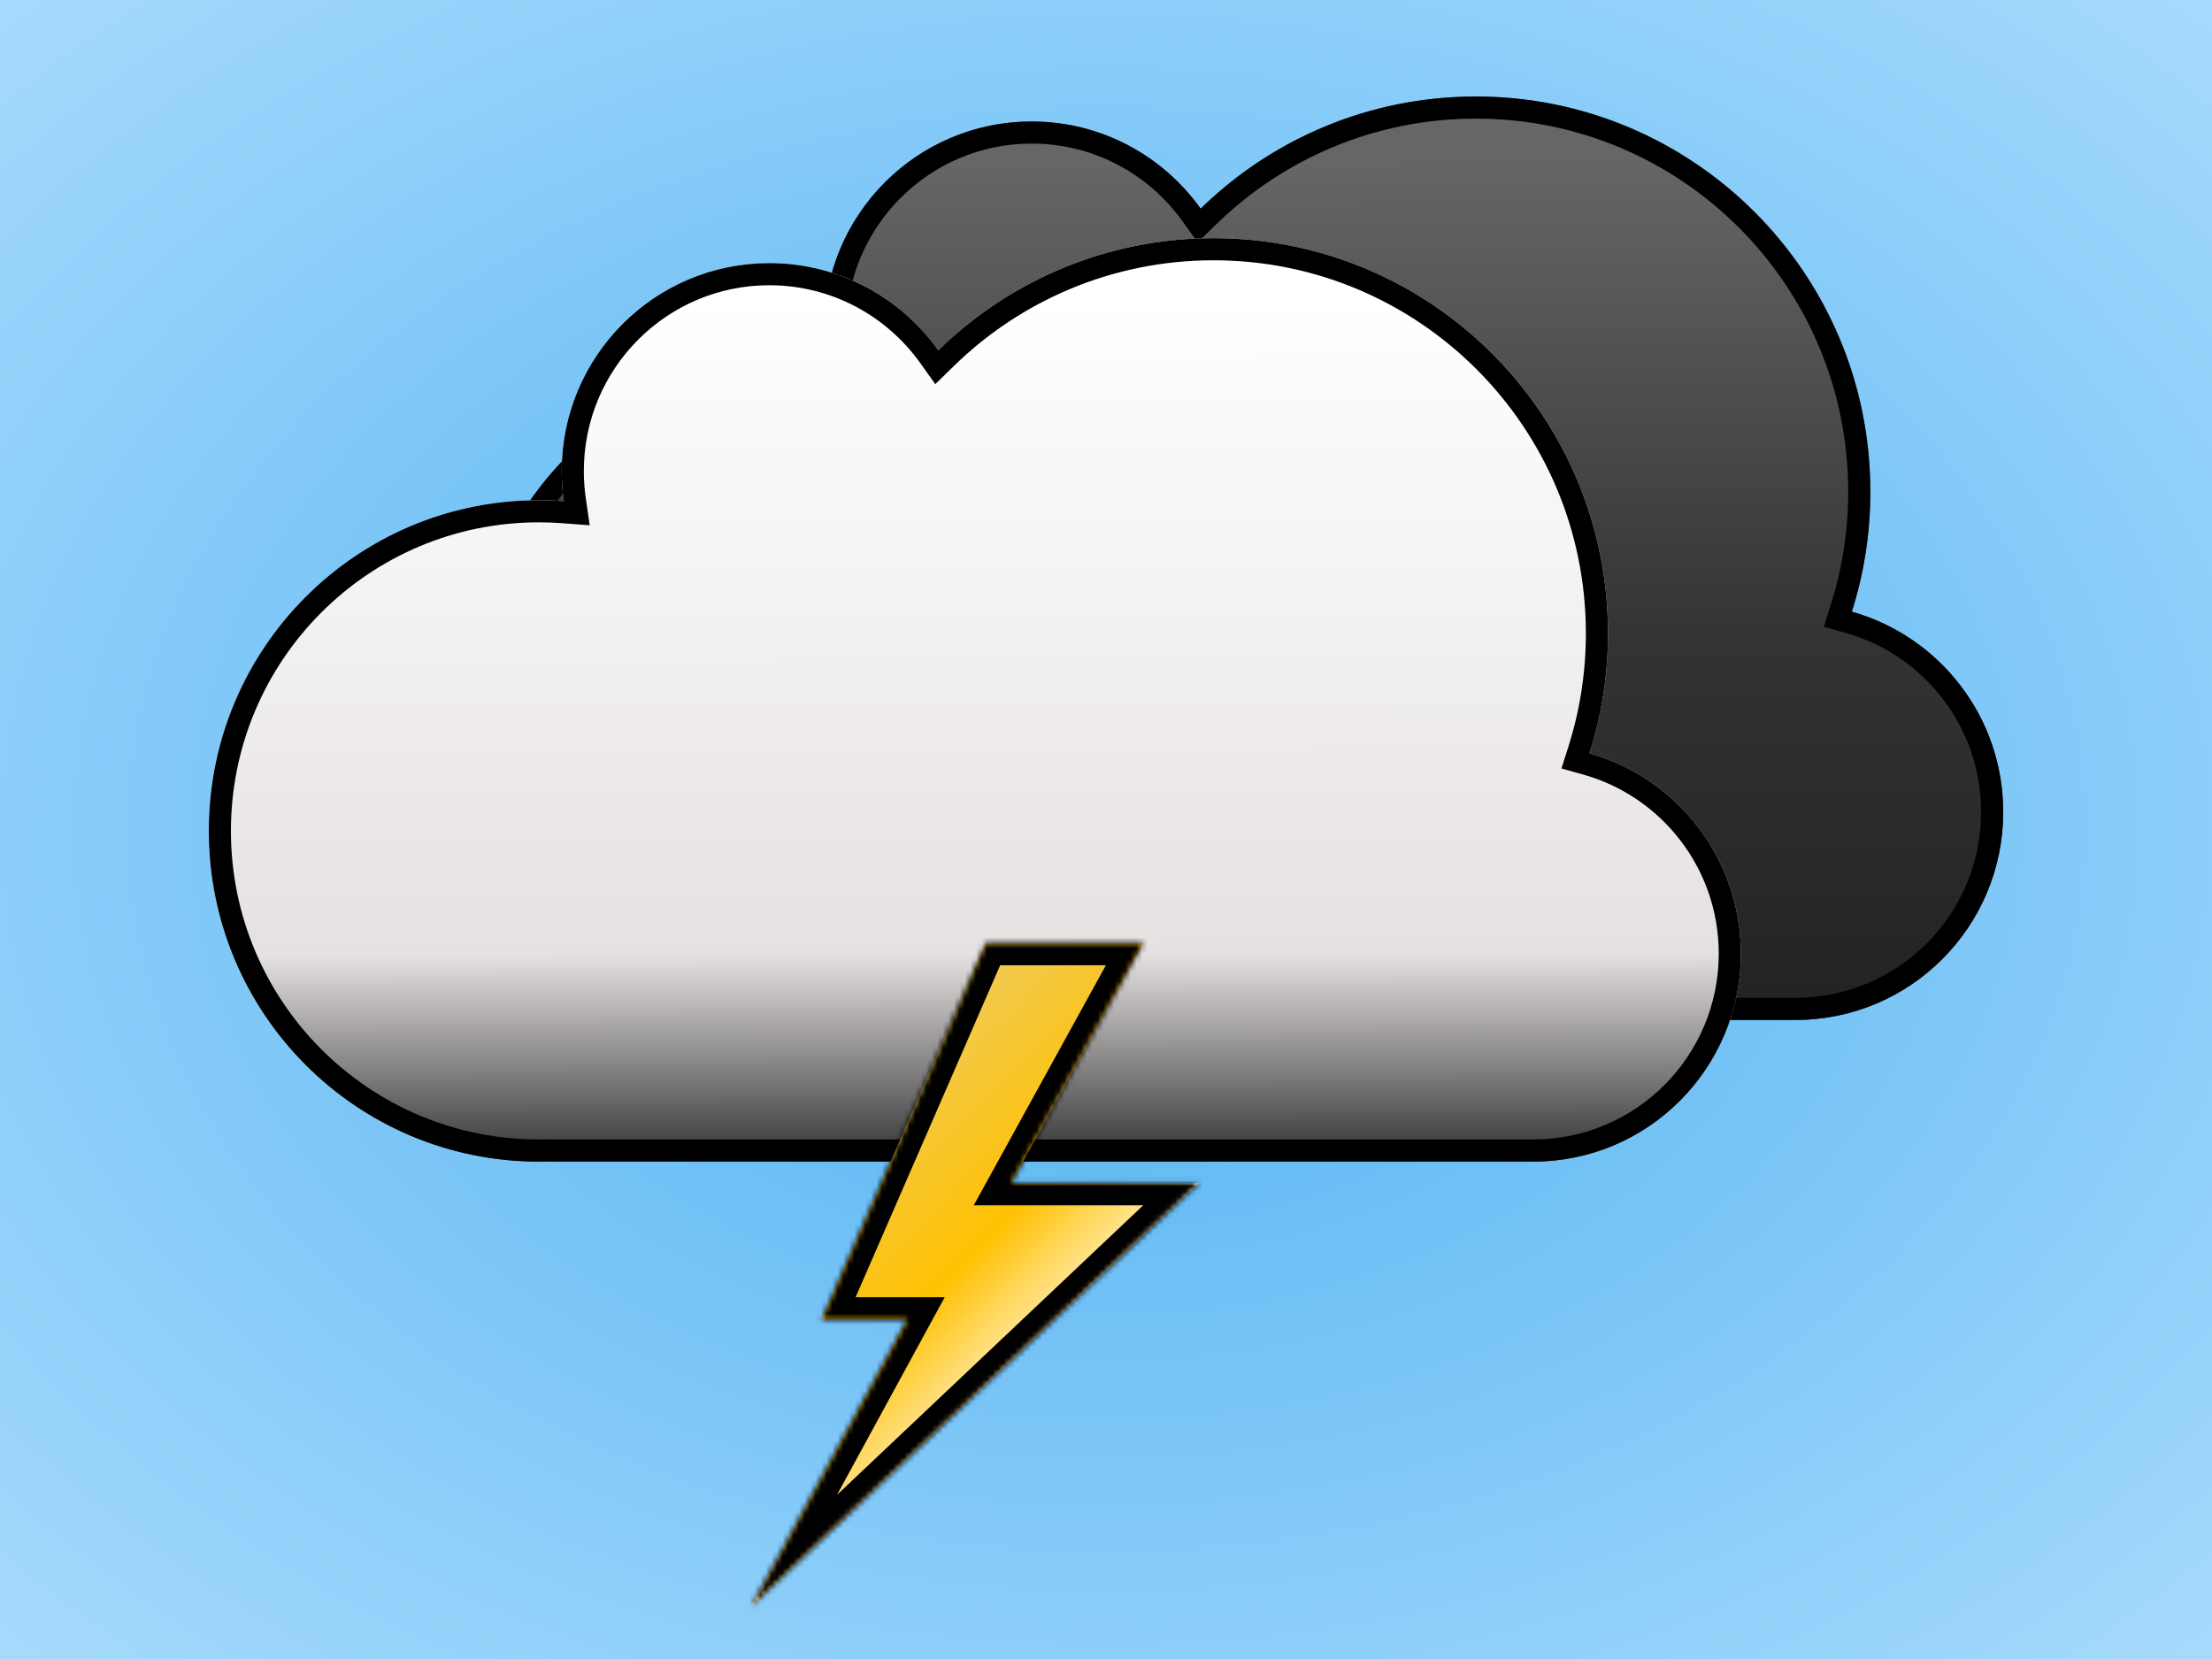 <svg width="400" height="300" viewBox="0 0 400 300" fill="none" xmlns="http://www.w3.org/2000/svg">
<rect width="400" height="300" fill="white"/>
<rect width="400" height="300" fill="url(#paint0_radial)"/>
<g filter="url(#filter0_d)">
<path d="M334.867 106.612C337.043 99.767 338.217 92.475 338.217 84.908C338.217 45.442 306.283 13.45 266.891 13.45C247.528 13.45 229.968 21.179 217.116 33.726C210.307 24.183 199.156 17.963 186.555 17.963C165.822 17.963 149.015 34.801 149.015 55.572C149.015 57.418 149.148 59.232 149.404 61.006C147.912 60.894 146.406 60.837 144.886 60.837C111.92 60.837 85.197 87.611 85.197 120.637C85.197 153.663 111.92 180.436 144.886 180.436C145.376 180.436 145.864 180.43 146.351 180.418C146.737 180.43 147.125 180.436 147.513 180.436H324.702C345.435 180.436 362.242 163.597 362.242 142.826C362.242 125.584 350.661 111.052 334.867 106.612Z" fill="url(#paint1_linear)"/>
<path d="M332.961 106.006L332.335 107.977L334.326 108.537C349.278 112.741 360.242 126.502 360.242 142.826C360.242 162.496 344.327 178.436 324.702 178.436H147.513C147.145 178.436 146.778 178.43 146.412 178.419L146.358 178.417L146.303 178.419C145.832 178.43 145.359 178.436 144.886 178.436C113.028 178.436 87.197 152.562 87.197 120.637C87.197 88.712 113.028 62.837 144.886 62.837C146.356 62.837 147.813 62.893 149.254 63.001L151.74 63.187L151.383 60.72C151.141 59.041 151.015 57.322 151.015 55.572C151.015 35.902 166.93 19.963 186.555 19.963C198.482 19.963 209.038 25.847 215.488 34.888L216.843 36.787L218.513 35.157C231.007 22.96 248.072 15.45 266.891 15.45C305.175 15.45 336.217 46.544 336.217 84.908C336.217 92.267 335.075 99.355 332.961 106.006Z" stroke="black" stroke-width="4"/>
</g>
<g filter="url(#filter1_d)">
<path d="M287.428 132.229C289.603 125.384 290.777 118.092 290.777 110.525C290.777 71.06 258.844 39.067 219.451 39.067C200.089 39.067 182.529 46.796 169.677 59.343C162.868 49.8 151.717 43.58 139.116 43.58C118.383 43.58 101.576 60.418 101.576 81.189C101.576 83.035 101.708 84.849 101.965 86.624C100.473 86.512 98.966 86.455 97.446 86.455C64.481 86.455 37.758 113.228 37.758 146.254C37.758 179.28 64.481 206.053 97.446 206.053C97.936 206.053 98.425 206.047 98.912 206.035C99.298 206.047 99.685 206.053 100.074 206.053H277.263C297.996 206.053 314.803 189.215 314.803 168.444C314.803 151.202 303.222 136.67 287.428 132.229Z" fill="url(#paint2_linear)"/>
<path d="M285.522 131.623L284.895 133.595L286.887 134.154C301.839 138.358 312.803 152.119 312.803 168.444C312.803 188.114 296.888 204.053 277.263 204.053H100.074C99.706 204.053 99.338 204.047 98.973 204.036L98.918 204.035L98.864 204.036C98.393 204.047 97.92 204.053 97.446 204.053C65.589 204.053 39.758 178.179 39.758 146.254C39.758 114.329 65.589 88.455 97.446 88.455C98.916 88.455 100.373 88.51 101.815 88.618L104.3 88.804L103.944 86.338C103.701 84.658 103.576 82.939 103.576 81.189C103.576 61.519 119.491 45.58 139.116 45.58C151.042 45.58 161.599 51.465 168.049 60.505L169.404 62.404L171.074 60.774C183.568 48.577 200.632 41.067 219.451 41.067C257.736 41.067 288.777 72.161 288.777 110.525C288.777 117.884 287.636 124.972 285.522 131.623Z" stroke="black" stroke-width="4"/>
</g>
<g filter="url(#filter2_d)">
<mask id="path-6-inside-1" fill="white">
<path fill-rule="evenodd" clip-rule="evenodd" d="M206.749 166.551L178.24 166.551L148.614 234.579L164.1 234.579L135.78 286.551L216.78 209.959L182.852 209.959L206.749 166.551Z"/>
</mask>
<path fill-rule="evenodd" clip-rule="evenodd" d="M206.749 166.551L178.24 166.551L148.614 234.579L164.1 234.579L135.78 286.551L216.78 209.959L182.852 209.959L206.749 166.551Z" fill="url(#paint3_linear)"/>
<path d="M178.24 166.551L178.24 162.551L175.619 162.551L174.573 164.954L178.24 166.551ZM206.749 166.551L210.253 168.48L213.518 162.55L206.749 162.551L206.749 166.551ZM148.614 234.579L144.947 232.981L142.509 238.579L148.614 238.579L148.614 234.579ZM164.1 234.579L167.612 236.492L170.835 230.579L164.1 230.579L164.1 234.579ZM135.78 286.551L132.268 284.637L138.529 289.457L135.78 286.551ZM216.78 209.959L219.529 212.866L226.833 205.959L216.78 205.959L216.78 209.959ZM182.852 209.959L179.348 208.03L176.084 213.959L182.852 213.959L182.852 209.959ZM178.24 170.551L206.749 170.551L206.749 162.551L178.24 162.551L178.24 170.551ZM152.281 236.176L181.907 168.148L174.573 164.954L144.947 232.981L152.281 236.176ZM164.1 230.579L148.614 230.579L148.614 238.579L164.1 238.579L164.1 230.579ZM139.293 288.464L167.612 236.492L160.588 232.665L132.268 284.637L139.293 288.464ZM214.032 207.053L133.032 283.644L138.529 289.457L219.529 212.866L214.032 207.053ZM182.852 213.959L216.78 213.959L216.78 205.959L182.852 205.959L182.852 213.959ZM203.245 164.621L179.348 208.03L186.356 211.888L210.253 168.48L203.245 164.621Z" fill="black" mask="url(#path-6-inside-1)"/>
</g>
<defs>
<filter id="filter0_d" x="81.197" y="13.45" width="285.046" height="174.986" filterUnits="userSpaceOnUse" color-interpolation-filters="sRGB">
<feFlood flood-opacity="0" result="BackgroundImageFix"/>
<feColorMatrix in="SourceAlpha" type="matrix" values="0 0 0 0 0 0 0 0 0 0 0 0 0 0 0 0 0 0 127 0"/>
<feOffset dy="4"/>
<feGaussianBlur stdDeviation="2"/>
<feColorMatrix type="matrix" values="0 0 0 0 0 0 0 0 0 0 0 0 0 0 0 0 0 0 0.25 0"/>
<feBlend mode="normal" in2="BackgroundImageFix" result="effect1_dropShadow"/>
<feBlend mode="normal" in="SourceGraphic" in2="effect1_dropShadow" result="shape"/>
</filter>
<filter id="filter1_d" x="33.758" y="39.067" width="285.046" height="174.986" filterUnits="userSpaceOnUse" color-interpolation-filters="sRGB">
<feFlood flood-opacity="0" result="BackgroundImageFix"/>
<feColorMatrix in="SourceAlpha" type="matrix" values="0 0 0 0 0 0 0 0 0 0 0 0 0 0 0 0 0 0 127 0"/>
<feOffset dy="4"/>
<feGaussianBlur stdDeviation="2"/>
<feColorMatrix type="matrix" values="0 0 0 0 0 0 0 0 0 0 0 0 0 0 0 0 0 0 0.25 0"/>
<feBlend mode="normal" in2="BackgroundImageFix" result="effect1_dropShadow"/>
<feBlend mode="normal" in="SourceGraphic" in2="effect1_dropShadow" result="shape"/>
</filter>
<filter id="filter2_d" x="131.78" y="166.551" width="89" height="128" filterUnits="userSpaceOnUse" color-interpolation-filters="sRGB">
<feFlood flood-opacity="0" result="BackgroundImageFix"/>
<feColorMatrix in="SourceAlpha" type="matrix" values="0 0 0 0 0 0 0 0 0 0 0 0 0 0 0 0 0 0 127 0"/>
<feOffset dy="4"/>
<feGaussianBlur stdDeviation="2"/>
<feColorMatrix type="matrix" values="0 0 0 0 0 0 0 0 0 0 0 0 0 0 0 0 0 0 0.25 0"/>
<feBlend mode="normal" in2="BackgroundImageFix" result="effect1_dropShadow"/>
<feBlend mode="normal" in="SourceGraphic" in2="effect1_dropShadow" result="shape"/>
</filter>
<radialGradient id="paint0_radial" cx="0" cy="0" r="1" gradientUnits="userSpaceOnUse" gradientTransform="translate(200 150) rotate(90) scale(250 333.333)">
<stop stop-color="#4DB0F1"/>
<stop offset="1" stop-color="#B7E2FF"/>
</radialGradient>
<linearGradient id="paint1_linear" x1="223.344" y1="24.732" x2="223.721" y2="180.436" gradientUnits="userSpaceOnUse">
<stop stop-color="#666666"/>
<stop offset="0.562" stop-color="#333333"/>
<stop offset="1" stop-color="#222222"/>
</linearGradient>
<linearGradient id="paint2_linear" x1="175.905" y1="50.35" x2="176.282" y2="206.053" gradientUnits="userSpaceOnUse">
<stop stop-color="white"/>
<stop offset="0.759" stop-color="#E6E1E1"/>
<stop offset="1" stop-color="#333333"/>
</linearGradient>
<linearGradient id="paint3_linear" x1="203.163" y1="236.683" x2="159.368" y2="193.377" gradientUnits="userSpaceOnUse">
<stop stop-color="white"/>
<stop offset="0.474" stop-color="#FFC102"/>
<stop offset="1" stop-color="#F2C94C"/>
</linearGradient>
</defs>
</svg>
